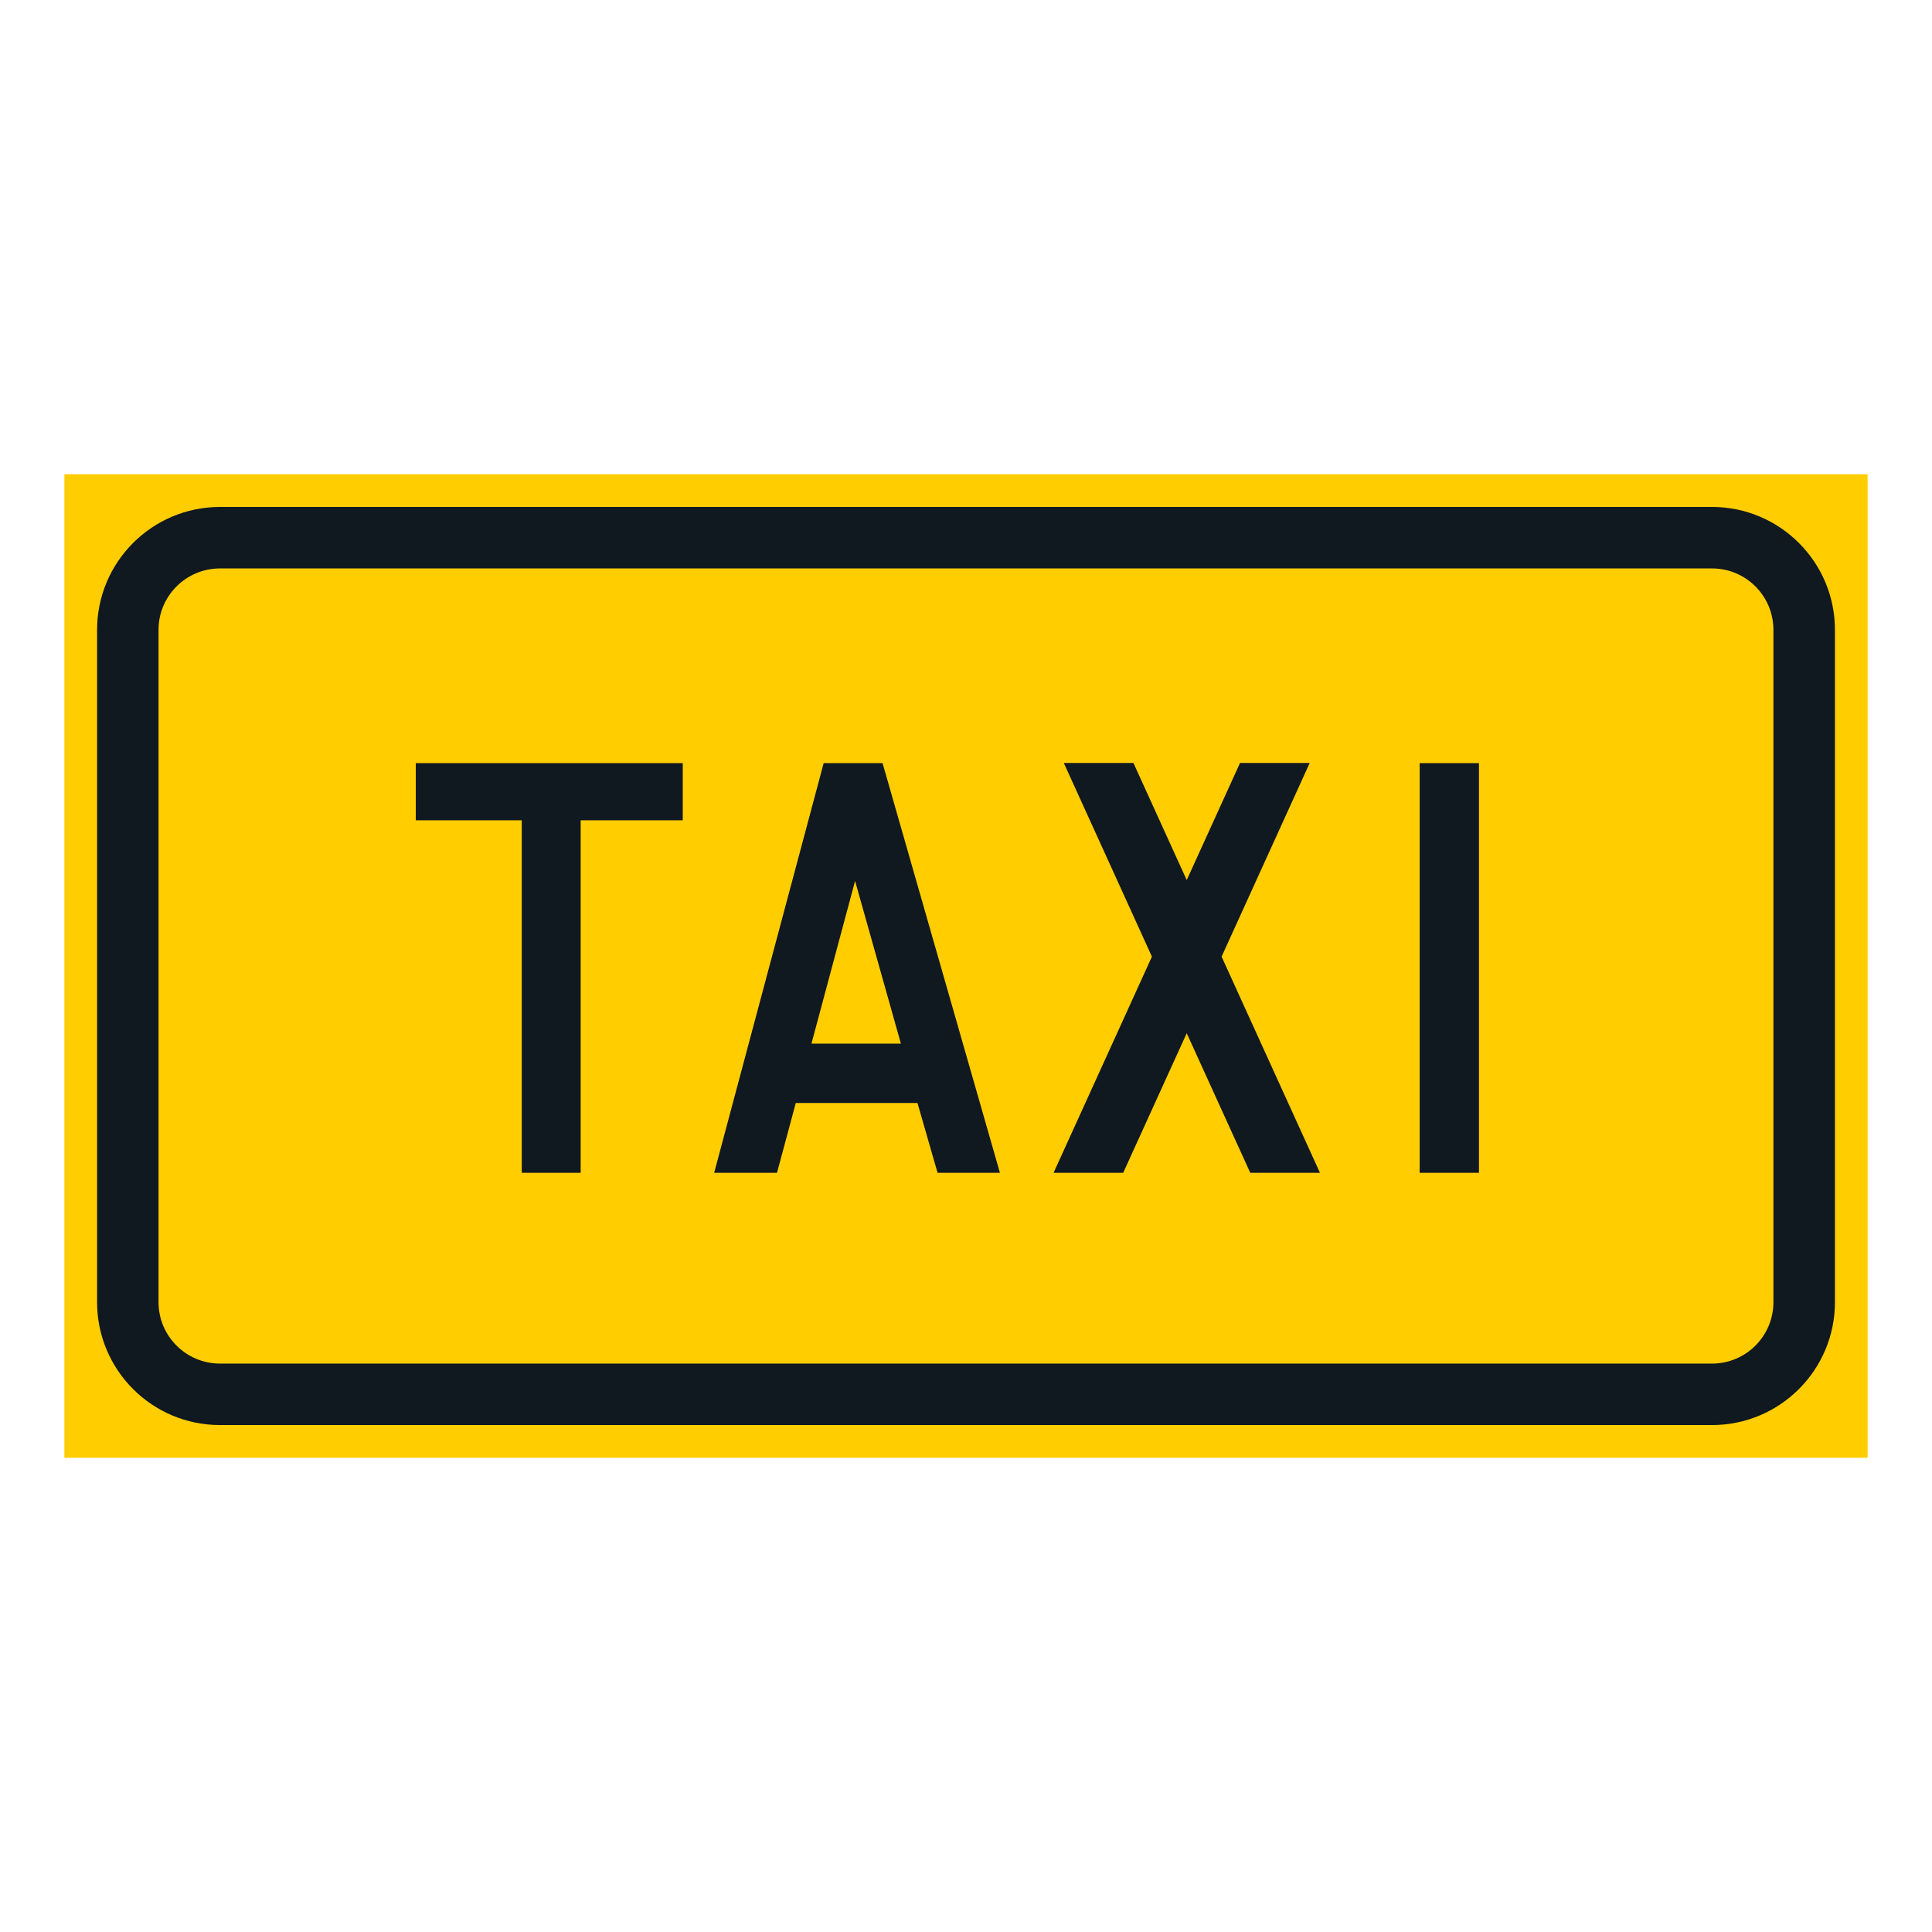 <?xml version="1.0" encoding="iso-8859-1"?>
<!-- Generator: Adobe Illustrator 16.0.0, SVG Export Plug-In . SVG Version: 6.00 Build 0)  -->
<!DOCTYPE svg PUBLIC "-//W3C//DTD SVG 1.1//EN" "http://www.w3.org/Graphics/SVG/1.1/DTD/svg11.dtd">
<svg version="1.1" id="Layer_1" xmlns="http://www.w3.org/2000/svg" xmlns:xlink="http://www.w3.org/1999/xlink" x="0px" y="0px"
	 width="425.197px" height="425.196px" viewBox="0 0 425.197 425.196" style="enable-background:new 0 0 425.197 425.196;"
	 xml:space="preserve">
<g id="LWPOLYLINE_5_">
	<rect x="14.171" y="104.367" style="fill:#FFCD00;" width="396.854" height="216.462"/>
</g>
<g id="LWPOLYLINE_3_">
	<path style="fill:#101820;" d="M48.426,111.569h328.348c14.941,0,27.063,12.121,27.063,27.063v147.948
		c0,14.941-12.121,27.049-27.063,27.049H48.426c-14.954,0-27.06-12.107-27.06-27.049V138.631
		C21.367,123.69,33.472,111.569,48.426,111.569z"/>
</g>
<g id="LWPOLYLINE_4_">
	<path style="fill:#FFCD00;" d="M48.426,125.1h328.348c7.478,0,13.524,6.054,13.524,13.531v147.948
		c0,7.463-6.047,13.523-13.524,13.523H48.426c-7.478,0-13.538-6.061-13.538-13.523V138.631
		C34.888,131.154,40.949,125.1,48.426,125.1z"/>
</g>
<g id="LWPOLYLINE_18_">
	<polygon style="fill:#101820;" points="220.064,258.112 206.342,258.112 201.921,242.751 175.134,242.751 171.002,258.112 
		157.176,258.112 181.274,167.951 194.235,167.951 	"/>
</g>
<g id="LWPOLYLINE_17_">
	<polygon style="fill:#FFCD00;" points="198.275,229.69 188.187,193.878 178.584,229.69 	"/>
</g>
<g id="LWPOLYLINE_19_">
	<polygon style="fill:#101820;" points="150.262,167.951 91.506,167.951 91.506,180.531 114.831,180.531 114.831,258.112 
		127.792,258.112 127.792,180.531 150.262,180.531 	"/>
</g>
<g id="LWPOLYLINE_20_">
	<rect x="312.442" y="167.951" style="fill:#101820;" width="13.053" height="90.162"/>
</g>
<g id="LWPOLYLINE_21_">
	<polygon style="fill:#101820;" points="290.496,258.112 275.161,258.112 261.176,227.39 247.193,258.112 231.871,258.112 
		253.515,210.538 234.126,167.918 249.449,167.918 261.176,193.688 272.904,167.918 288.239,167.918 268.851,210.538 	"/>
</g>
</svg>
